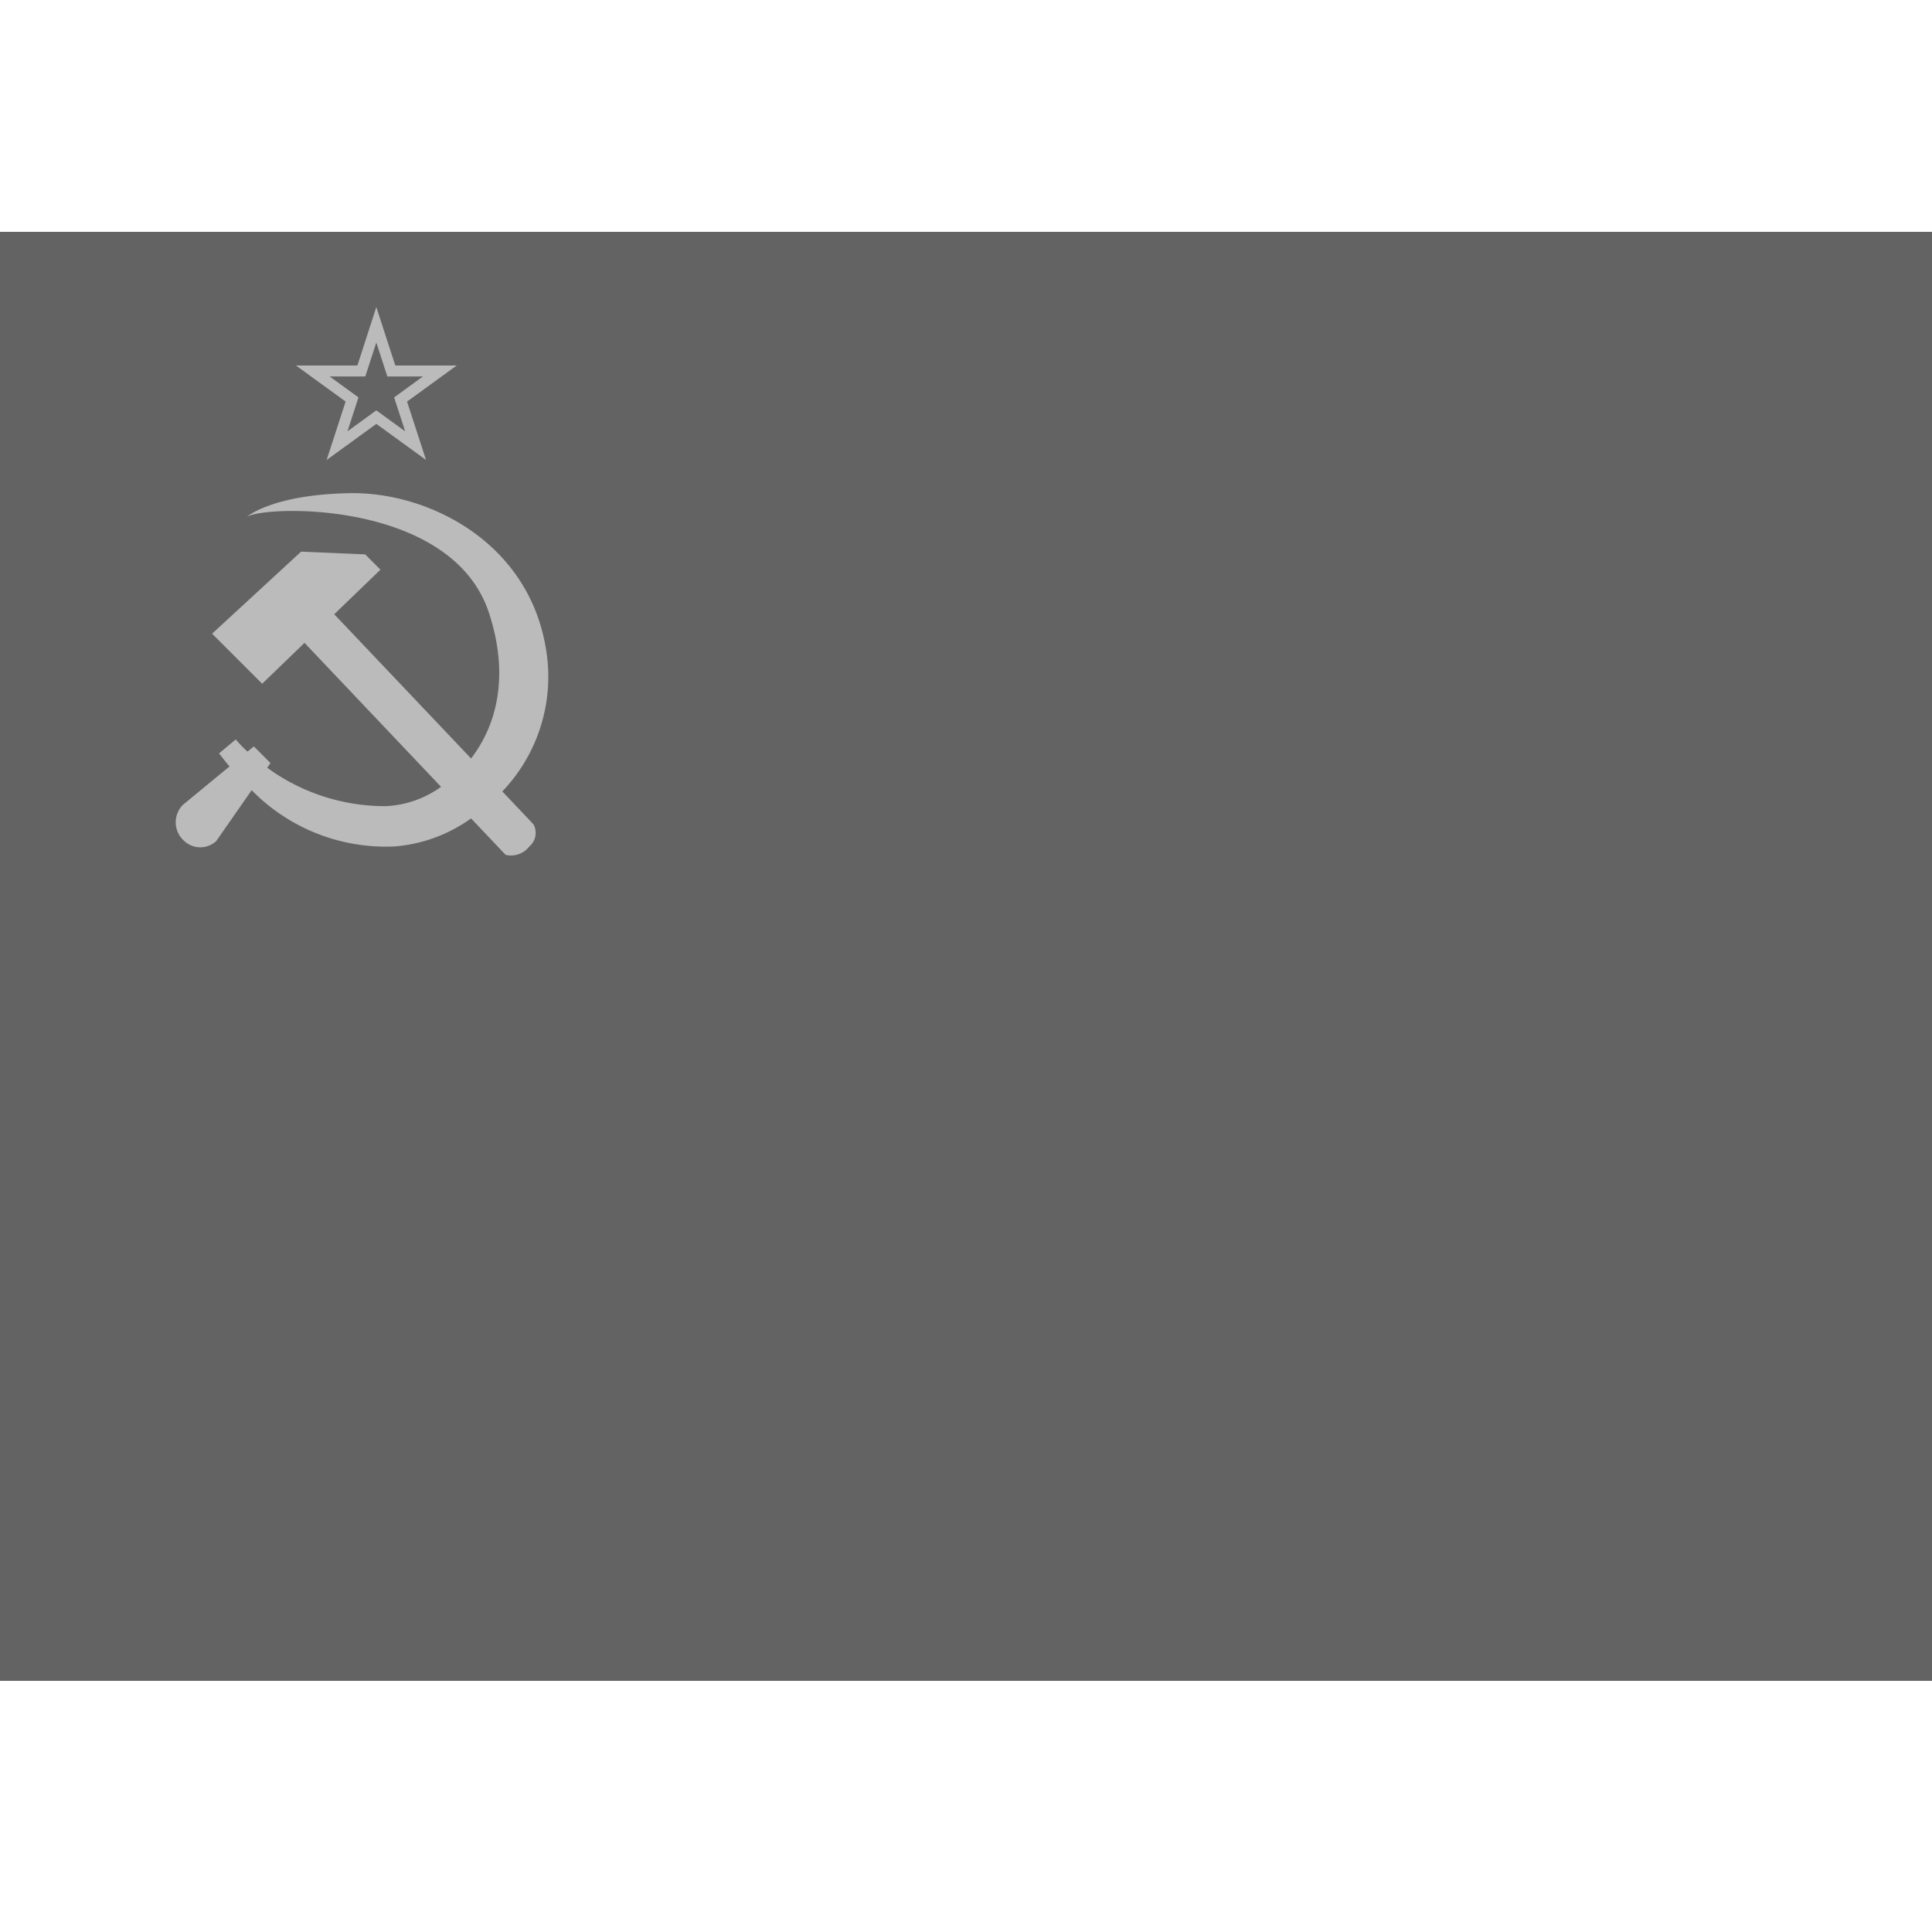 <svg width="100" height="100" viewBox="0 0 100 100" xmlns="http://www.w3.org/2000/svg">
<defs>
<style>.cls-1 {
        fill: #636363;
      }
      .cls-2 {
        fill: #bbb;
        fill-rule: evenodd;
      }</style>
</defs>
<rect class="cls-1" y="12" width="100" height="75"/>
<path class="cls-2" d="M26,40.964l1.611,1.7a0.92,0.92,0,0,1-.216,1.152,1.2,1.2,0,0,1-1.224.432L24.382,42.36a7.831,7.831,0,0,1-3.972,1.453A9.729,9.729,0,0,1,13.026,40.9l-1.831,2.63a1.212,1.212,0,0,1-1.656,0,1.282,1.282,0,0,1-.072-1.872l2.413-1.987q-0.274-.327-0.541-0.677l0.864-.72a6.923,6.923,0,0,0,.608.63l0.328-.27L14,39.494l-0.17.243a10.339,10.339,0,0,0,6.146,1.989,5.3,5.3,0,0,0,2.853-1l-7.067-7.452L13.57,35.39,10.978,32.8l4.608-4.248L18.9,28.694l0.792,0.792L17.3,31.793l7.082,7.465c1.314-1.705,2.005-4.258.925-7.54-1.915-5.821-11.52-5.58-12.528-4.968,0,0,1.3-1.152,5.328-1.224s9.247,2.5,10.152,8.064A8.6,8.6,0,0,1,26,40.964Z"/>
<path class="cls-2" d="m19.478 17.728 0.443 1.364 0.127 0.392h1.846l-1.493 1.085 0.127 0.392 0.443 1.364-1.493-1.085-1.493 1.085 0.443-1.364 0.127-0.392-1.493-1.085h1.846l0.127-0.392 0.443-1.364m0-1.835-0.978 3.024h-3.183l2.572 1.868-0.982 3.023 2.572-1.868 2.572 1.868-0.982-3.023 2.572-1.868h-3.181l-0.982-3.023z"/>
</svg>
